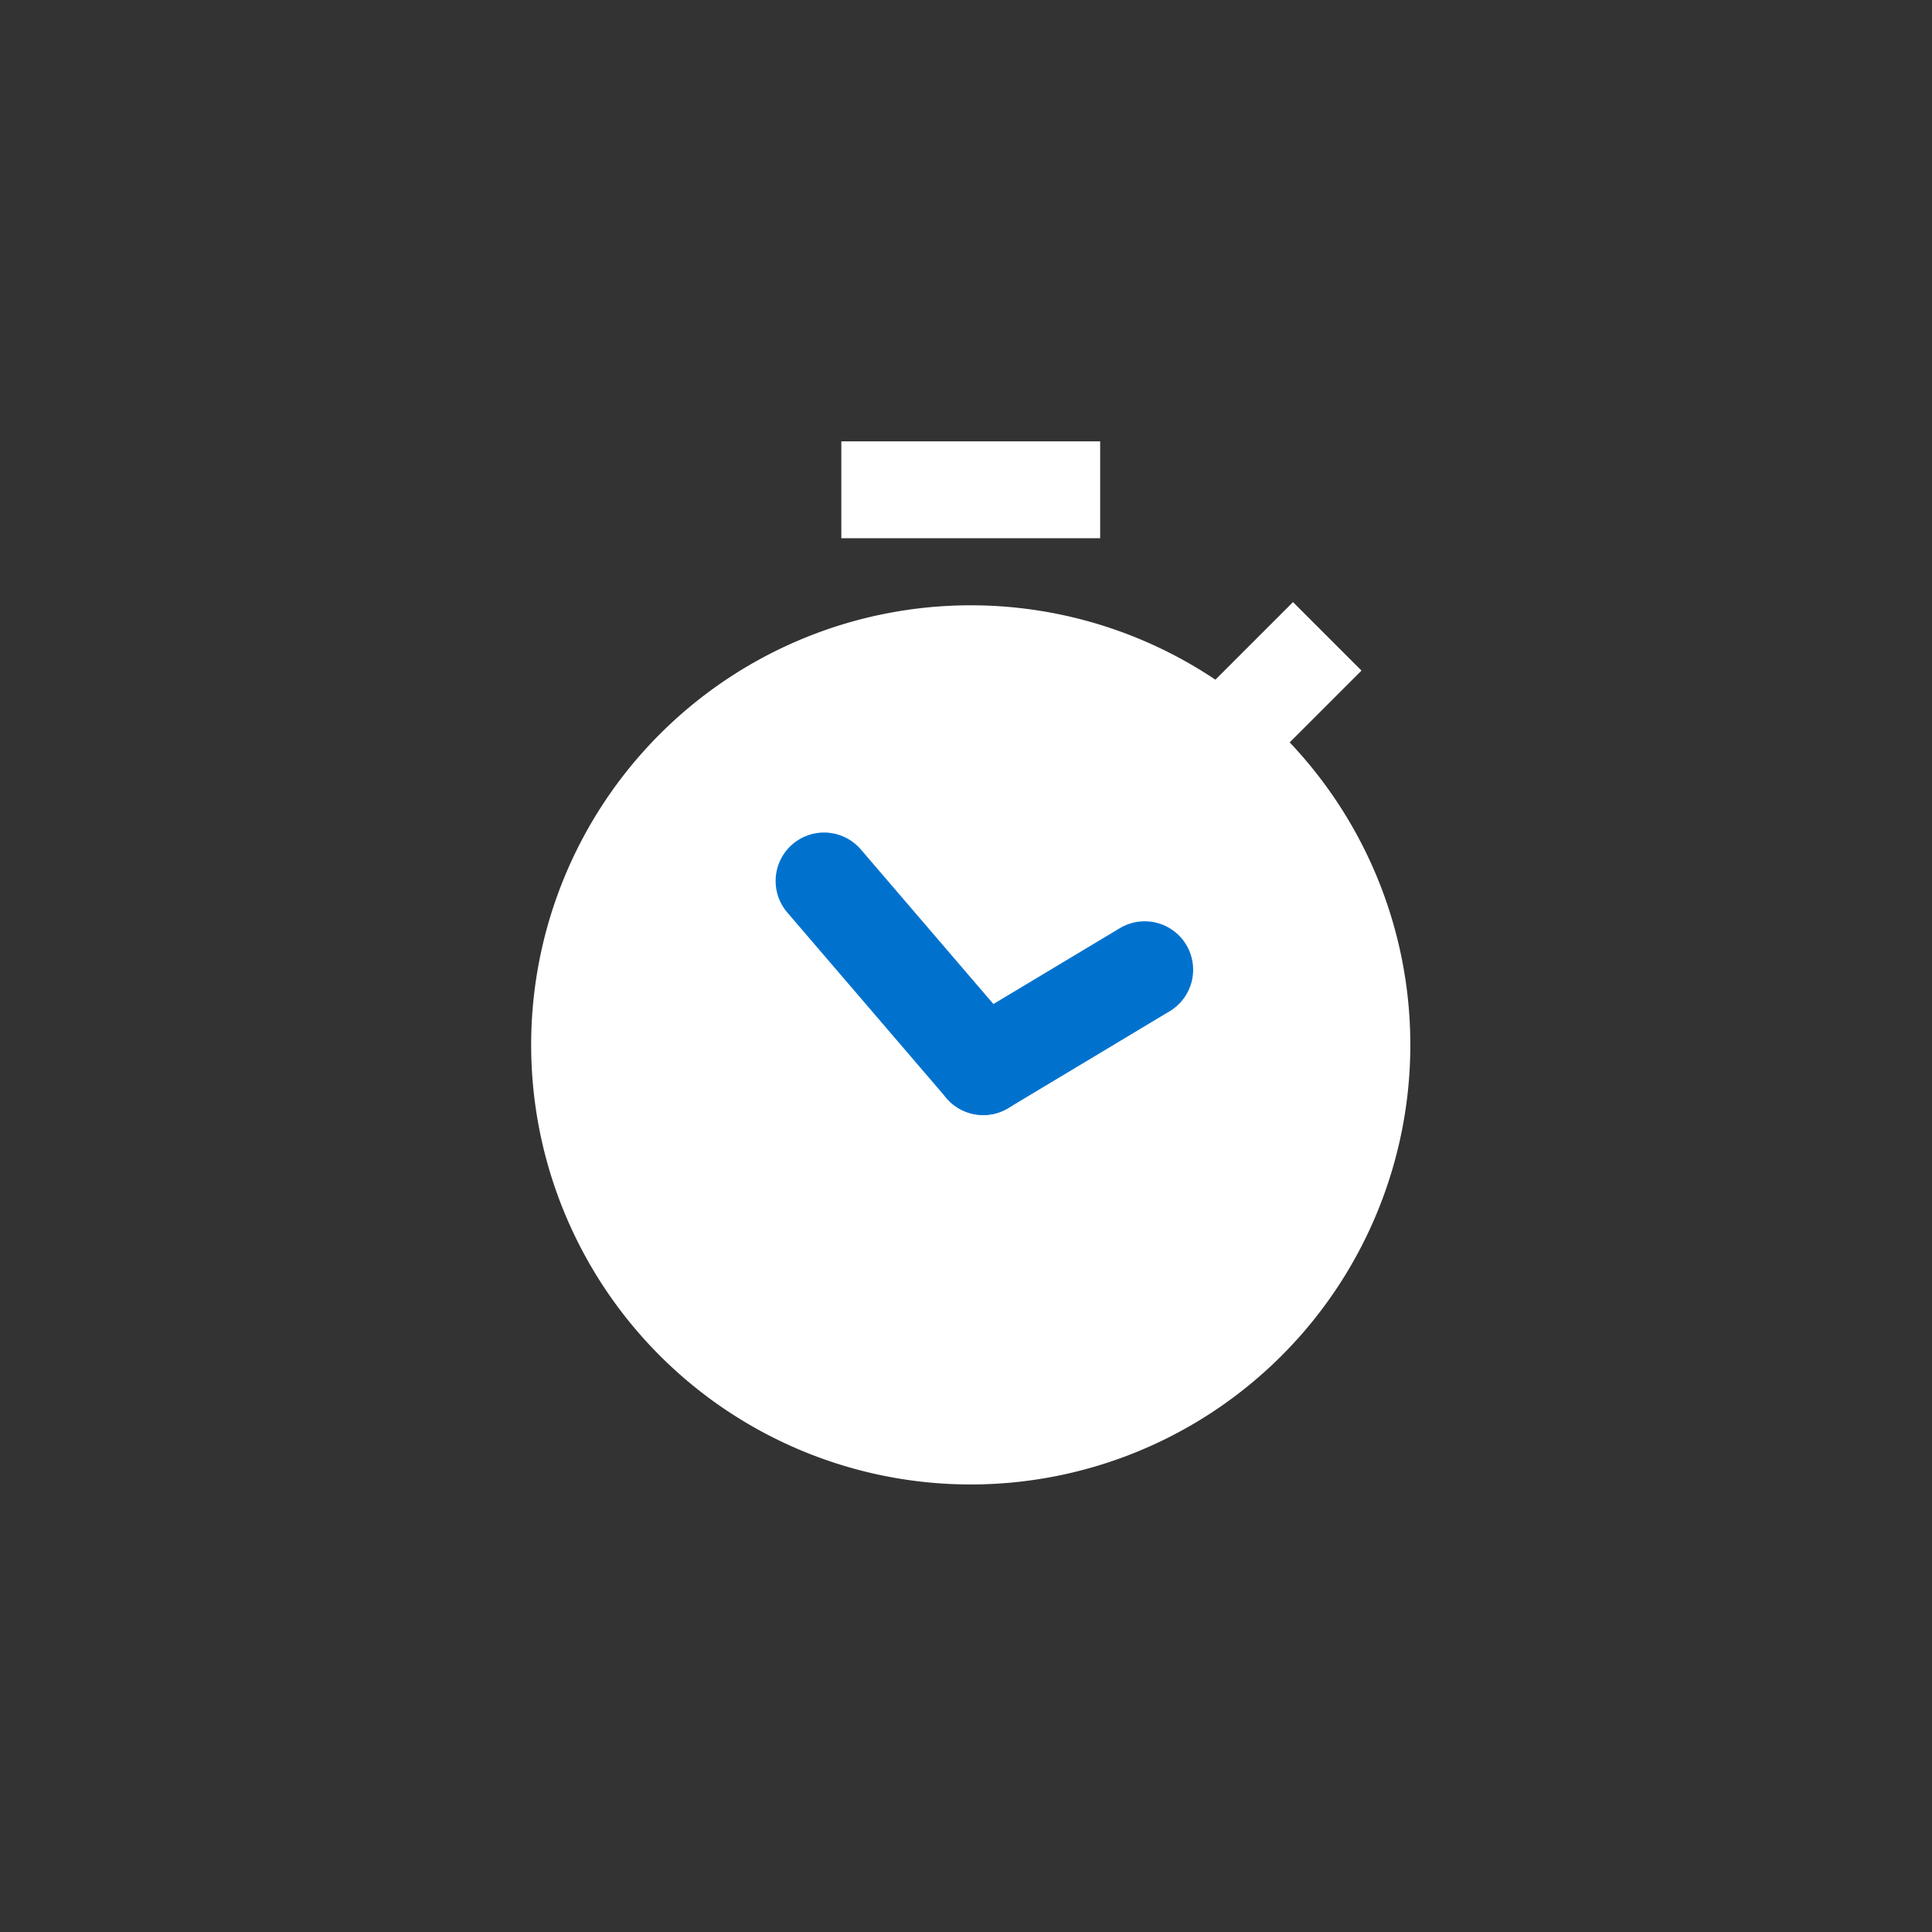 <svg id="icon-speed" xmlns="http://www.w3.org/2000/svg" width="70" height="70" viewBox="0 0 70 70">
  <rect x="0" y="0" width="70" height="70" fill="#333333" stroke="none"/>
  <rect id="Rectangle" width="70" height="70" fill="none"/>
  <g id="Group_9" data-name="Group 9" transform="translate(21 17)">
    <path id="Stroke_1" data-name="Stroke 1" d="M28.344,14.173A14.172,14.172,0,1,1,14.172,0,14.173,14.173,0,0,1,28.344,14.173Z" transform="translate(0 6.686)" fill="#fff" stroke="#fff" stroke-miterlimit="10" stroke-width="3.51"/>
    <path id="Stroke_3" data-name="Stroke 3" d="M0,0,5.768,6.726" transform="translate(8.857 14.919)" fill="none" stroke="#0072ce" stroke-linecap="round" stroke-miterlimit="10" stroke-width="3.51"/>
    <path id="Stroke_3_Copy" data-name="Stroke 3 Copy" d="M.585,4.386,6.435.876" transform="translate(14.04 17.259)" fill="none" stroke="#0072ce" stroke-linecap="round" stroke-miterlimit="10" stroke-width="3.51"/>
    <path id="Stroke_5" data-name="Stroke 5" d="M0,3.883,3.883,0" transform="translate(23.205 6.056)" fill="none" stroke="#fff" stroke-miterlimit="10" stroke-width="3.51"/>
    <path id="Stroke_7" data-name="Stroke 7" d="M0,.373H9.378" transform="translate(9.483 0.373)" fill="none" stroke="#fff" stroke-miterlimit="10" stroke-width="3.51"/>
  </g>
</svg>
